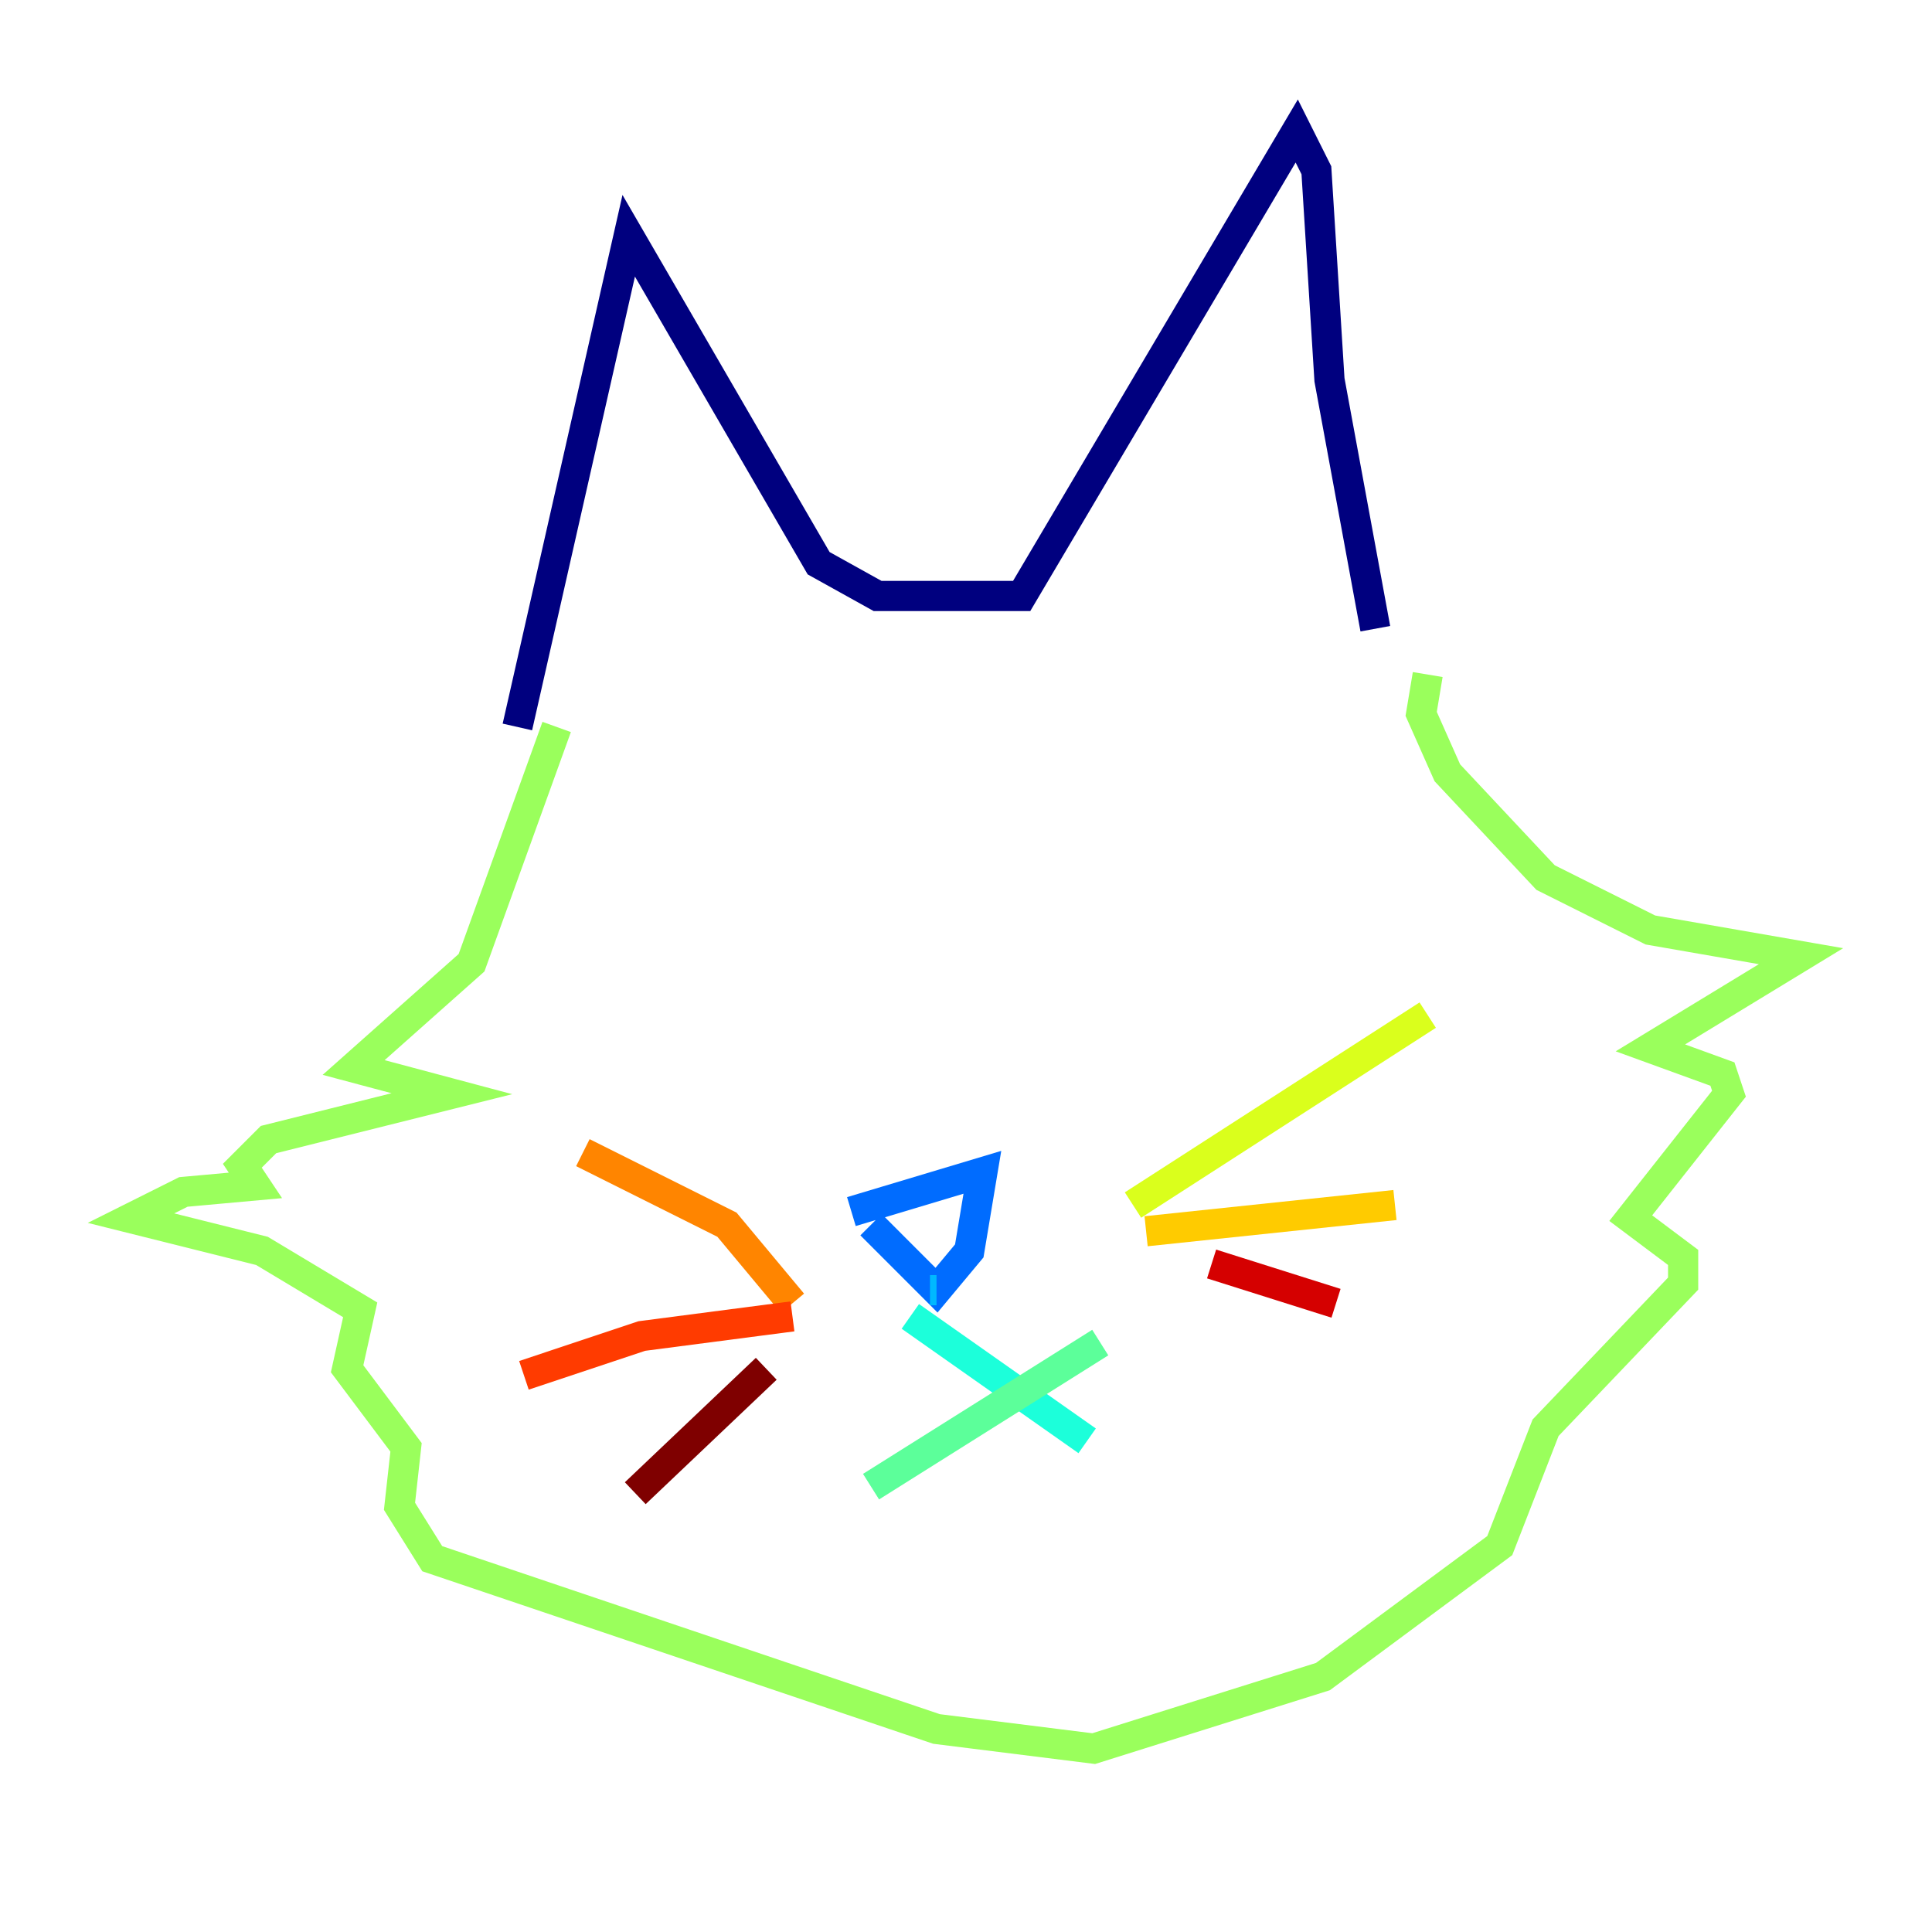 <?xml version="1.0" encoding="utf-8" ?>
<svg baseProfile="tiny" height="128" version="1.2" viewBox="0,0,128,128" width="128" xmlns="http://www.w3.org/2000/svg" xmlns:ev="http://www.w3.org/2001/xml-events" xmlns:xlink="http://www.w3.org/1999/xlink"><defs /><polyline fill="none" points="34.278,48.163 41.654,15.62 54.237,37.315 58.142,39.485 67.688,39.485 85.912,8.678 87.214,11.281 88.081,25.166 91.119,41.654" stroke="#00007f" stroke-width="2" /><polyline fill="none" points="47.295,66.386 47.295,66.386" stroke="#0000d5" stroke-width="2" /><polyline fill="none" points="75.064,63.783 75.064,63.783" stroke="#001cff" stroke-width="2" /><polyline fill="none" points="56.407,80.271 65.085,77.668 64.217,82.875 62.047,85.478 57.709,81.139" stroke="#006cff" stroke-width="2" /><polyline fill="none" points="62.047,85.478 61.614,85.478" stroke="#00b8ff" stroke-width="2" /><polyline fill="none" points="60.312,87.214 72.027,95.458" stroke="#1cffda" stroke-width="2" /><polyline fill="none" points="57.709,98.495 72.895,88.949" stroke="#5cff9a" stroke-width="2" /><polyline fill="none" points="94.59,44.691 94.156,47.295 95.891,51.2 102.4,58.142 109.342,61.614 119.322,63.349 109.342,69.424 114.115,71.159 114.549,72.461 108.041,80.705 111.512,83.308 111.512,85.044 102.4,94.59 99.363,102.4 87.647,111.078 72.461,115.851 62.047,114.549 28.637,103.268 26.468,99.797 26.902,95.891 22.997,90.685 23.864,86.78 17.356,82.875 8.678,80.705 12.149,78.969 16.922,78.536 16.054,77.234 17.79,75.498 29.939,72.461 23.43,70.725 31.241,63.783 36.881,48.163" stroke="#9aff5c" stroke-width="2" /><polyline fill="none" points="75.064,79.837 94.59,67.254" stroke="#daff1c" stroke-width="2" /><polyline fill="none" points="75.932,81.573 92.42,79.837" stroke="#ffcb00" stroke-width="2" /><polyline fill="none" points="52.502,86.346 48.163,81.139 38.617,76.366" stroke="#ff8500" stroke-width="2" /><polyline fill="none" points="52.502,87.214 42.522,88.515 34.712,91.119" stroke="#ff3b00" stroke-width="2" /><polyline fill="none" points="80.271,83.742 88.515,86.346" stroke="#d50000" stroke-width="2" /><polyline fill="none" points="50.766,90.685 42.088,98.929" stroke="#7f0000" stroke-width="2" /></svg>